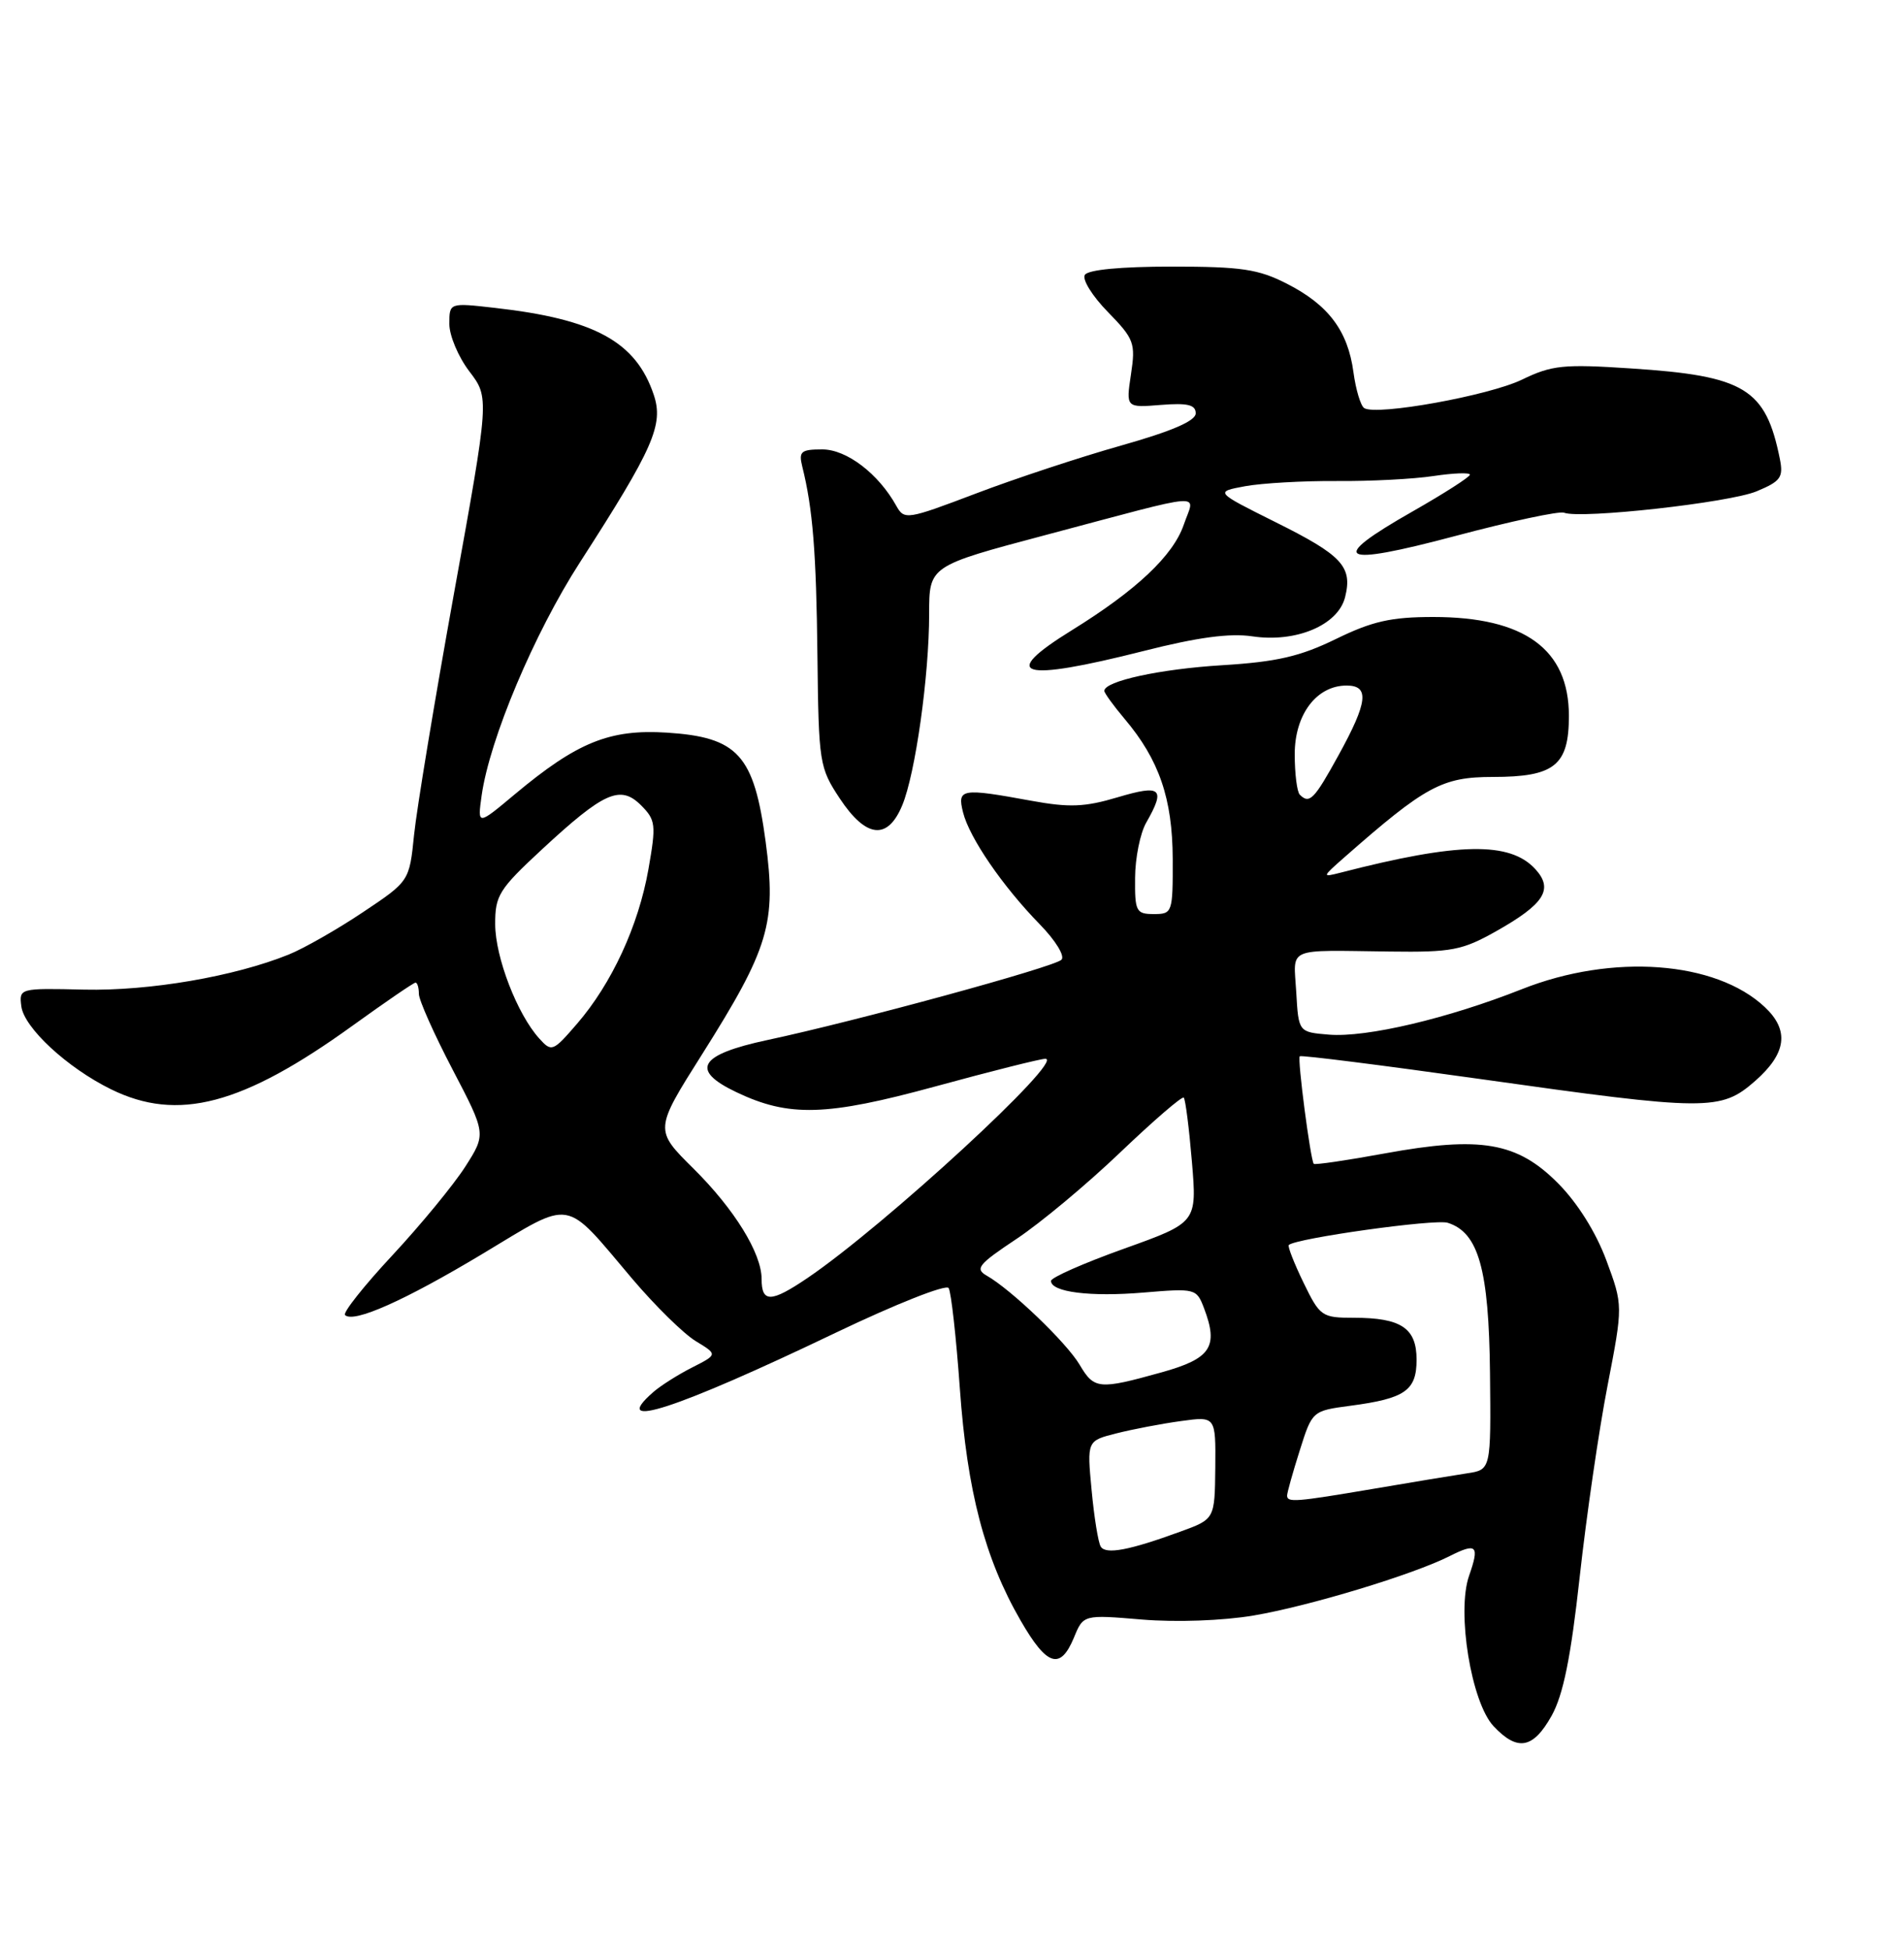 <?xml version="1.0" encoding="UTF-8" standalone="no"?>
<!DOCTYPE svg PUBLIC "-//W3C//DTD SVG 1.1//EN" "http://www.w3.org/Graphics/SVG/1.1/DTD/svg11.dtd" >
<svg xmlns="http://www.w3.org/2000/svg" xmlns:xlink="http://www.w3.org/1999/xlink" version="1.1" viewBox="0 0 250 256">
 <g >
 <path fill="currentColor"
d=" M 203.73 225.25 C 205.26 222.50 206.25 217.63 207.42 207.00 C 208.30 199.03 209.94 187.75 211.07 181.94 C 213.11 171.38 213.11 171.38 210.91 165.44 C 209.54 161.76 207.13 157.92 204.58 155.35 C 199.21 149.94 194.44 149.12 181.84 151.42 C 176.84 152.34 172.64 152.95 172.50 152.79 C 172.07 152.28 170.33 139.00 170.66 138.67 C 170.83 138.50 181.44 139.84 194.24 141.64 C 224.23 145.87 225.93 145.88 230.47 141.90 C 234.58 138.28 234.97 135.26 231.72 132.21 C 225.27 126.15 211.72 125.15 199.83 129.86 C 190.10 133.71 179.43 136.23 174.50 135.83 C 170.50 135.50 170.50 135.50 170.20 130.25 C 169.85 124.24 168.68 124.75 182.50 124.92 C 190.60 125.03 191.99 124.76 196.42 122.27 C 202.77 118.69 204.00 116.76 201.62 114.13 C 198.29 110.45 191.50 110.57 176.00 114.57 C 173.56 115.19 173.57 115.15 176.50 112.57 C 187.17 103.19 189.36 102.00 196.01 102.00 C 204.12 102.00 206.00 100.49 206.00 93.98 C 206.00 85.24 200.18 81.00 188.19 81.00 C 182.65 81.00 180.18 81.56 175.41 83.89 C 170.71 86.18 167.66 86.89 160.50 87.33 C 152.30 87.83 145.00 89.42 145.00 90.70 C 145.00 90.98 146.19 92.63 147.65 94.36 C 152.20 99.74 153.95 104.84 153.98 112.75 C 154.00 119.82 153.94 120.00 151.50 120.00 C 149.18 120.00 149.00 119.66 149.04 115.25 C 149.05 112.64 149.71 109.38 150.50 108.00 C 153.08 103.49 152.48 102.96 146.75 104.67 C 142.42 105.96 140.42 106.04 135.38 105.12 C 126.21 103.44 125.67 103.53 126.45 106.65 C 127.28 109.98 131.64 116.34 136.51 121.33 C 138.61 123.48 139.86 125.53 139.37 126.00 C 138.38 126.97 112.47 134.04 100.75 136.54 C 91.77 138.46 90.57 140.47 96.68 143.38 C 103.60 146.68 108.49 146.54 122.85 142.62 C 130.13 140.63 136.62 139.00 137.26 139.00 C 139.94 139.00 116.15 160.92 106.01 167.79 C 101.22 171.03 100.00 171.05 100.00 167.90 C 100.00 164.53 96.42 158.73 91.06 153.42 C 85.92 148.33 85.92 148.33 92.18 138.42 C 100.99 124.46 101.96 121.20 100.53 110.49 C 99.00 99.10 96.90 96.78 87.55 96.18 C 80.04 95.71 75.79 97.43 67.59 104.28 C 62.69 108.38 62.69 108.38 63.24 104.44 C 64.29 97.02 70.14 83.14 76.15 73.82 C 85.79 58.86 87.16 55.77 85.84 51.83 C 83.50 44.86 78.10 41.90 64.98 40.42 C 59.00 39.74 59.00 39.74 59.00 42.53 C 59.00 44.06 60.18 46.86 61.63 48.76 C 64.26 52.21 64.26 52.21 59.62 77.85 C 57.07 91.96 54.71 106.24 54.37 109.59 C 53.75 115.69 53.75 115.69 47.62 119.78 C 44.26 122.03 39.88 124.52 37.90 125.32 C 30.74 128.21 19.62 130.11 11.05 129.92 C 2.57 129.72 2.50 129.74 2.80 132.11 C 3.16 134.93 8.83 140.18 14.57 143.00 C 23.35 147.32 31.83 145.09 46.31 134.64 C 50.61 131.54 54.32 129.00 54.56 129.00 C 54.80 129.00 55.00 129.66 55.00 130.48 C 55.00 131.29 56.99 135.75 59.42 140.40 C 63.84 148.86 63.84 148.86 61.08 153.18 C 59.55 155.56 55.26 160.78 51.53 164.79 C 47.79 168.80 45.00 172.33 45.30 172.64 C 46.41 173.74 53.11 170.76 63.37 164.60 C 75.38 157.39 73.92 157.14 83.04 167.91 C 86.03 171.43 89.77 175.11 91.36 176.07 C 94.24 177.82 94.24 177.82 90.87 179.53 C 89.02 180.47 86.71 181.93 85.75 182.78 C 79.92 187.89 88.74 185.02 109.74 174.96 C 117.62 171.19 124.24 168.57 124.56 169.10 C 124.89 169.63 125.55 175.56 126.03 182.28 C 126.99 195.78 129.30 204.59 134.01 212.75 C 137.46 218.74 139.22 219.30 141.01 214.99 C 142.25 211.97 142.25 211.97 149.97 212.62 C 154.46 212.99 160.56 212.77 164.59 212.09 C 171.87 210.86 185.54 206.72 190.34 204.29 C 193.91 202.49 194.29 202.88 192.89 206.88 C 191.24 211.62 193.18 223.50 196.11 226.62 C 199.25 229.96 201.30 229.59 203.73 225.25 Z  M 118.46 105.74 C 120.19 101.60 122.00 88.74 122.00 80.58 C 122.00 74.30 122.00 74.30 137.25 70.25 C 159.02 64.47 156.89 64.62 155.43 68.89 C 154.03 72.95 149.23 77.48 140.75 82.73 C 131.04 88.73 133.94 89.57 150.18 85.46 C 157.23 83.67 161.47 83.10 164.43 83.54 C 170.17 84.40 175.69 82.07 176.61 78.41 C 177.62 74.39 176.25 72.91 167.46 68.54 C 159.50 64.57 159.50 64.57 163.50 63.83 C 165.70 63.43 171.10 63.12 175.50 63.15 C 179.90 63.19 185.64 62.89 188.25 62.49 C 190.86 62.10 193.00 62.02 193.00 62.32 C 193.00 62.62 189.62 64.78 185.50 67.13 C 174.19 73.56 175.73 74.45 191.11 70.36 C 198.32 68.44 204.73 67.07 205.36 67.31 C 207.57 68.16 227.09 65.99 230.65 64.50 C 233.82 63.18 234.18 62.67 233.70 60.25 C 231.84 51.01 229.10 49.34 214.16 48.37 C 205.28 47.78 203.76 47.94 199.84 49.84 C 195.50 51.94 180.78 54.60 179.13 53.58 C 178.66 53.29 178.02 51.16 177.71 48.86 C 176.98 43.43 174.43 40.03 168.98 37.25 C 165.22 35.33 163.00 35.00 153.85 35.00 C 147.18 35.00 142.86 35.41 142.44 36.09 C 142.07 36.69 143.43 38.88 145.47 40.96 C 148.92 44.50 149.12 45.04 148.50 49.14 C 147.84 53.53 147.84 53.53 152.42 53.16 C 155.94 52.88 157.00 53.14 157.00 54.26 C 157.00 55.26 153.89 56.60 147.25 58.48 C 141.89 59.99 133.29 62.83 128.14 64.79 C 119.10 68.22 118.74 68.28 117.70 66.43 C 115.35 62.19 111.17 59.00 107.97 59.00 C 105.17 59.00 104.85 59.27 105.34 61.25 C 106.72 66.78 107.18 72.47 107.33 86.07 C 107.49 100.19 107.59 100.78 110.26 104.82 C 113.71 110.03 116.54 110.35 118.46 105.74 Z  M 144.53 203.04 C 144.20 202.51 143.66 199.17 143.33 195.62 C 142.72 189.15 142.72 189.15 146.61 188.17 C 148.75 187.63 152.55 186.90 155.07 186.56 C 159.63 185.93 159.63 185.93 159.57 192.68 C 159.50 199.43 159.50 199.43 155.00 201.07 C 148.25 203.54 145.19 204.11 144.53 203.04 Z  M 169.00 196.34 C 169.00 195.97 169.74 193.32 170.65 190.45 C 172.30 185.22 172.30 185.22 177.32 184.55 C 184.50 183.60 186.00 182.55 186.00 178.50 C 186.00 174.35 183.97 173.00 177.77 173.00 C 173.56 173.00 173.31 172.83 171.15 168.38 C 169.92 165.84 169.05 163.62 169.22 163.45 C 170.10 162.57 188.43 160.00 190.09 160.53 C 194.14 161.81 195.49 166.62 195.64 180.23 C 195.77 192.95 195.77 192.95 192.64 193.42 C 190.91 193.68 185.39 194.59 180.36 195.45 C 170.09 197.19 169.00 197.28 169.00 196.34 Z  M 141.76 179.17 C 140.04 176.26 132.79 169.31 129.56 167.47 C 127.98 166.57 128.46 165.98 133.45 162.66 C 136.58 160.59 142.72 155.47 147.09 151.29 C 151.46 147.12 155.21 143.88 155.43 144.10 C 155.65 144.32 156.13 148.10 156.50 152.50 C 157.17 160.50 157.17 160.50 147.59 163.93 C 142.31 165.82 138.00 167.72 138.00 168.16 C 138.00 169.63 143.15 170.28 150.15 169.69 C 156.95 169.12 157.11 169.16 158.09 171.74 C 160.02 176.82 159.01 178.36 152.50 180.17 C 144.28 182.46 143.67 182.40 141.76 179.17 Z  M 70.80 136.33 C 67.92 133.15 65.04 125.70 65.02 121.36 C 65.00 117.56 65.51 116.75 71.16 111.51 C 79.32 103.95 81.45 103.01 84.17 105.72 C 86.10 107.66 86.17 108.25 85.14 114.12 C 83.83 121.55 80.32 129.13 75.76 134.41 C 72.60 138.07 72.43 138.14 70.80 136.33 Z  M 170.67 104.33 C 170.30 103.97 170.00 101.57 170.00 99.01 C 170.00 93.80 172.87 90.00 176.81 90.00 C 179.84 90.00 179.60 92.16 175.77 99.12 C 172.55 104.97 171.94 105.60 170.67 104.33 Z "/>
</g>
</svg>